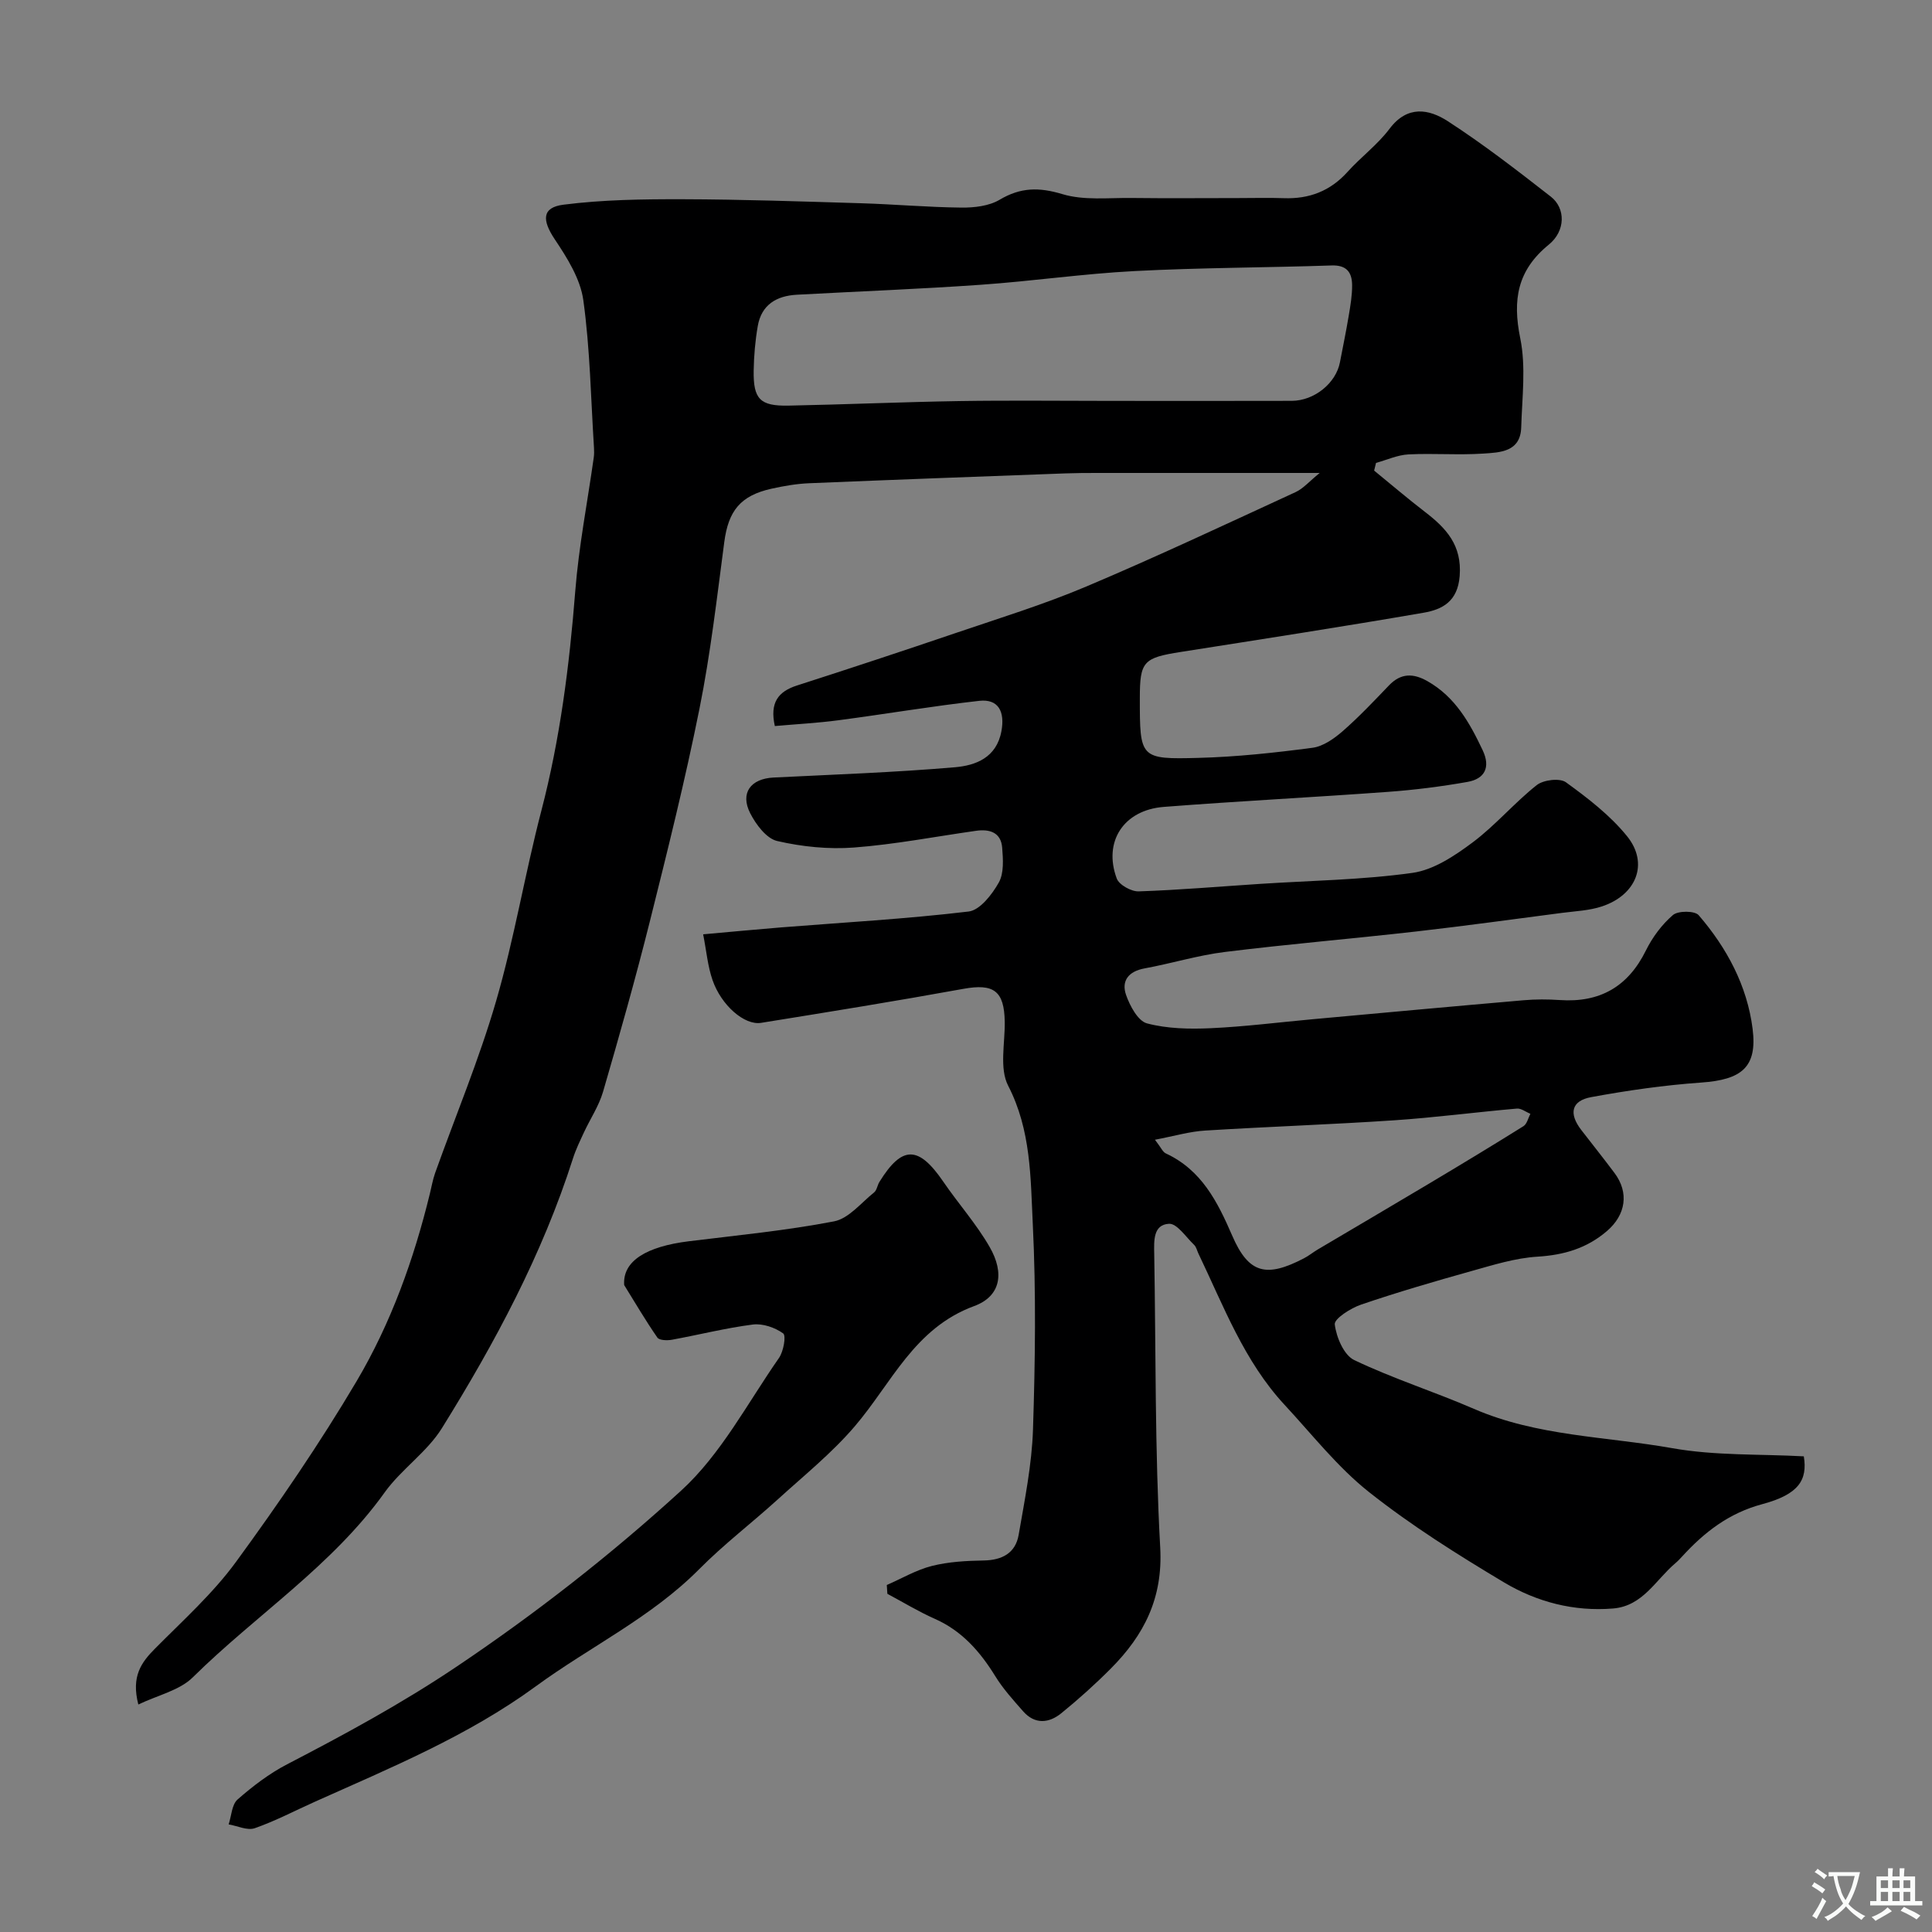 <svg enable-background="new 0 0 400 400" viewBox="0 0 400 400" xmlns="http://www.w3.org/2000/svg"><rect x="0" y="0" width="400" height="400" fill="#808080" stroke="none"/><path d="m28.64 352.9c-1.51-5.86.63-8.73 3.48-11.6 5.76-5.81 11.96-11.38 16.75-17.94 8.84-12.1 17.34-24.52 24.97-37.41 7.1-12.01 11.84-25.2 15.16-38.82.35-1.42.6-2.88 1.08-4.25 4.24-11.87 9.13-23.56 12.64-35.64 3.76-12.93 5.95-26.3 9.35-39.34 3.9-14.95 5.82-30.13 7.03-45.49.73-9.27 2.53-18.45 3.83-27.68.09-.66.09-1.33.05-2-.65-10.2-.81-20.48-2.21-30.58-.61-4.41-3.34-8.76-5.91-12.6-2.63-3.94-2.72-6.59 1.79-7.17 8.14-1.04 16.44-1.15 24.68-1.13 12.31.03 24.62.46 36.93.83 6.93.21 13.86.83 20.79.9 2.66.03 5.72-.32 7.92-1.63 4.33-2.57 8.14-2.62 12.98-1.16 4.46 1.35 9.54.74 14.35.8 7.33.09 14.66.02 22 .02 3.17 0 6.34-.09 9.5.02 5.24.19 9.6-1.46 13.18-5.43 2.78-3.09 6.23-5.64 8.71-8.94 3.69-4.91 8.15-4.1 12.06-1.57 7.39 4.79 14.39 10.21 21.34 15.63 3.05 2.38 3.09 7.07-.43 9.93-6.53 5.32-7.53 11.43-5.91 19.38 1.21 5.92.38 12.29.2 18.45-.15 5.11-4.4 5.2-7.87 5.43-5.14.34-10.34-.09-15.49.17-2.26.12-4.47 1.15-6.7 1.76-.13.53-.26 1.06-.39 1.59 3.5 2.85 6.93 5.79 10.51 8.54 4.4 3.38 7.7 6.89 7.2 13.29-.41 5.26-3.57 6.93-7.48 7.6-16.72 2.89-33.5 5.48-50.27 8.12-7.76 1.22-8.47 1.96-8.47 9.61 0 12.41.01 12.65 12.22 12.32 7.86-.21 15.73-1.06 23.53-2.09 2.21-.29 4.48-1.9 6.25-3.44 3.38-2.95 6.48-6.24 9.59-9.48 2.47-2.58 5.04-2.53 7.96-.87 5.75 3.25 8.76 8.64 11.44 14.32 1.64 3.47.46 5.89-3.12 6.53-5.47.97-11.01 1.67-16.54 2.07-15.45 1.13-30.93 1.91-46.37 3.11-8.31.64-12.58 7.2-9.74 14.83.49 1.31 3.01 2.71 4.54 2.66 8.38-.28 16.75-1.01 25.12-1.55 10.53-.69 21.14-.82 31.56-2.28 4.38-.61 8.74-3.53 12.44-6.29 4.74-3.54 8.64-8.2 13.29-11.88 1.39-1.1 4.79-1.51 6.06-.58 4.54 3.29 9.14 6.83 12.64 11.15 4.58 5.65 1.94 12.19-5.22 14.55-2.6.86-5.46.97-8.22 1.33-10.06 1.31-20.1 2.7-30.18 3.85-13.2 1.5-26.44 2.61-39.61 4.24-5.61.69-11.1 2.39-16.68 3.41-3.3.61-4.83 2.57-3.81 5.49.79 2.27 2.46 5.39 4.33 5.89 4.2 1.11 8.79 1.2 13.19 1 7.05-.32 14.07-1.22 21.11-1.86 14.56-1.33 29.12-2.67 43.68-3.93 2.48-.22 5.01-.21 7.49-.04 8.27.57 14.11-2.74 17.82-10.25 1.35-2.74 3.31-5.38 5.6-7.35 1.07-.92 4.52-.91 5.33.03 5.84 6.77 10.05 14.63 11.17 23.54 1 7.96-2.29 10.52-10.62 11.11-7.64.54-15.28 1.63-22.81 3.02-4.12.76-4.66 3.4-2.06 6.78 2.3 2.98 4.65 5.92 6.9 8.93 3.04 4.06 2.34 8.65-1.55 12-4.17 3.59-8.91 4.98-14.4 5.32-4.62.28-9.2 1.73-13.71 2.99-7.65 2.14-15.28 4.37-22.8 6.93-2.16.73-5.6 2.93-5.46 4.1.32 2.66 1.89 6.37 4.03 7.39 8.03 3.84 16.58 6.54 24.76 10.09 13.13 5.7 27.36 5.71 41.09 8.15 8.88 1.58 18.12 1.19 27.23 1.69.79 4.87-1.01 7.86-8.57 9.89-6.95 1.86-12.01 5.8-16.62 10.84-.45.49-.91.98-1.42 1.41-4.06 3.43-6.7 8.85-12.87 9.36-8.12.67-15.8-1.35-22.6-5.41-9.62-5.75-19.19-11.76-27.95-18.7-6.5-5.15-11.76-11.9-17.46-18.04-8.4-9.05-12.65-20.5-17.87-31.38-.28-.59-.42-1.33-.87-1.75-1.69-1.61-3.54-4.46-5.2-4.37-3.31.18-3.11 3.55-3.06 6.26.35 20.26.12 40.56 1.24 60.78.58 10.47-3.35 18.12-10.19 25.01-3.25 3.27-6.7 6.37-10.28 9.28-2.55 2.08-5.47 2.37-7.9-.38-2.05-2.33-4.17-4.67-5.79-7.3-3.15-5.1-6.89-9.37-12.51-11.86-3.38-1.5-6.56-3.44-9.82-5.18-.04-.61-.08-1.21-.12-1.82 3.1-1.35 6.1-3.13 9.34-3.95 3.47-.87 7.15-1.07 10.75-1.13 3.82-.07 6.56-1.55 7.21-5.3 1.25-7.23 2.73-14.52 2.97-21.81.46-14.15.65-28.35-.04-42.48-.47-9.65-.34-19.48-5.1-28.7-1.85-3.59-.64-8.79-.71-13.26-.1-6.4-2.3-7.94-8.56-6.8-13.93 2.53-27.91 4.79-41.89 7.04-3.44.55-8.24-3.62-10.05-8.86-1-2.88-1.26-6.02-1.94-9.47 5.73-.51 10.92-1.01 16.11-1.43 12.96-1.03 25.96-1.75 38.86-3.29 2.34-.28 4.85-3.53 6.24-6 1.09-1.94.89-4.81.7-7.22-.25-3.18-2.62-3.89-5.42-3.49-8.41 1.19-16.79 2.82-25.25 3.46-5.27.4-10.77-.16-15.92-1.35-2.21-.51-4.38-3.4-5.57-5.73-2.15-4.21.09-7.17 4.82-7.41 12.53-.62 25.09-1.06 37.58-2.13 4.25-.37 8.58-1.96 9.6-7.45.76-4.08-.63-6.74-4.58-6.3-9.74 1.09-19.42 2.74-29.15 4.02-4.37.58-8.78.81-13.18 1.2-1.07-4.84.67-7.14 4.6-8.4 10.98-3.53 21.93-7.15 32.85-10.86 9.08-3.09 18.28-5.92 27.09-9.65 14.57-6.16 28.89-12.9 43.25-19.51 1.62-.74 2.88-2.25 5.02-3.98-16.4 0-31.27 0-46.15 0-2.17 0-4.33.01-6.5.09-17.7.66-35.4 1.3-53.09 2.04-2.6.11-5.22.57-7.76 1.13-6.45 1.43-8.93 4.6-9.78 11.07-1.52 11.5-2.84 23.06-5.12 34.42-2.97 14.81-6.63 29.49-10.3 44.15-2.96 11.8-6.27 23.52-9.67 35.2-.86 2.95-2.65 5.61-3.96 8.43-.82 1.77-1.68 3.53-2.27 5.38-6.36 19.93-16.17 38.21-27.14 55.86-3.09 4.97-8.41 8.5-11.85 13.3-10.9 15.23-26.64 25.36-39.72 38.28-2.75 2.72-7.24 3.69-11.28 5.63zm201.35-269.9c12.49 0 24.98.03 37.46-.01 4.68-.02 9.15-3.67 9.97-7.98.62-3.23 1.29-6.46 1.83-9.7.35-2.08.71-4.2.69-6.3-.03-2.61-1.12-4.16-4.25-4.05-13.59.46-27.2.45-40.78 1.16-10.65.55-21.24 2.1-31.89 2.84-12.67.89-25.37 1.37-38.05 2.06-4.2.23-7.31 2.07-8.08 6.47-.53 3.04-.8 6.16-.85 9.25-.09 5.9 1.32 7.35 7.2 7.24 11.76-.23 23.51-.75 35.27-.94 10.49-.17 20.99-.04 31.48-.04zm9.13 152.97c1.27 1.63 1.61 2.54 2.25 2.83 7.4 3.45 10.68 9.95 13.76 17.06 3.42 7.9 7.09 8.68 14.82 4.67 1.01-.52 1.9-1.26 2.88-1.84 7.68-4.55 15.39-9.06 23.05-13.64 6.55-3.91 13.08-7.85 19.54-11.89.73-.46.97-1.69 1.43-2.56-.94-.38-1.91-1.16-2.8-1.08-8.49.74-16.95 1.86-25.45 2.43-13.01.87-26.05 1.31-39.07 2.12-3.22.19-6.4 1.14-10.41 1.9z" fill="#000001"/><path d="m129.23 266.06c-.36-5.02 4.66-7.99 13.38-9.07 10.05-1.24 20.15-2.21 30.07-4.12 3.05-.59 5.61-3.85 8.3-6 .57-.46.66-1.47 1.09-2.16 4.69-7.59 8.09-7.56 13.22-.07 3.13 4.58 6.88 8.78 9.62 13.56 3.09 5.39 2.28 10.19-3.23 12.21-12.4 4.56-17.08 15.97-24.7 24.88-4.74 5.55-10.54 10.22-15.98 15.17-5.36 4.87-11.16 9.29-16.24 14.42-9.94 10.02-22.63 16.06-33.81 24.24-14.11 10.32-30.06 16.87-45.8 23.93-4.13 1.85-8.16 3.98-12.41 5.46-1.53.53-3.59-.48-5.4-.79.58-1.76.65-4.11 1.85-5.16 3.14-2.75 6.55-5.36 10.25-7.28 11.93-6.19 23.66-12.55 34.9-20.09 16.5-11.07 32.12-23.28 46.68-36.57 8.25-7.53 13.74-18.12 20.26-27.47.94-1.35 1.51-4.61.87-5.08-1.69-1.22-4.24-2.1-6.28-1.84-5.63.72-11.17 2.13-16.76 3.15-.98.18-2.61.13-3.01-.45-2.45-3.53-4.61-7.23-6.87-10.87z" fill="#000001"/><g fill="#fafbfa"><path d="m377.9 391.2c-.2.3-.4.5-.6.8-.7-.6-1.4-1-2.2-1.5.2-.3.4-.5.5-.8.6.4 1.4.8 2.3 1.5zm-1.8 6.1c-.2-.2-.5-.4-.9-.6.4-.6.8-1.2 1.2-1.9s.7-1.3.9-1.9c.3.3.5.5.8.7-.7 1.3-1.4 2.6-2 3.7zm2.2-9c-.3.3-.5.5-.6.8-.6-.6-1.3-1.1-2-1.5.3-.3.5-.5.6-.7.6.5 1.3.9 2 1.4zm.3.2v-.9h2 4.5c-.3 1.3-.6 2.5-1 3.6s-.9 2.1-1.4 3c.4.5 1 1 1.6 1.4s1.2.8 1.9 1.1c-.3.2-.5.4-.8.8-.4-.3-1-.7-1.6-1.2s-1.2-1.1-1.6-1.6c-.5.6-1.1 1.1-1.7 1.6s-1.4.9-2.1 1.4c-.1-.3-.3-.5-.7-.8.6-.2 1.2-.5 1.9-1s1.4-1.1 2-1.8c-.5-.8-.9-1.6-1.2-2.5s-.6-2-.8-3.2c-.4.1-.7.1-1 .1zm2.5 2.7c.2 1 .7 1.7 1 2.2.3-.5.6-1.1 1-2s.6-1.9.9-3h-3.2-.4c.1.9.3 1.8.7 2.8z"/><path d="m396.5 388.5v1.5 3.6h1.5v.9c-.4 0-1 0-1.7 0h-7.9c-.5 0-.9 0-1.2 0v-.9h1.3v-3.5c0-.7 0-1.2 0-1.6h2.4c0-.8 0-1.4 0-1.7h1c0 .3-.1.8-.1 1.7h1.5c0-.8 0-1.4 0-1.7h1c0 .3-.1.9-.1 1.7zm-8.2 9.2c-.2-.3-.5-.5-.8-.8.8-.3 1.4-.6 1.9-.9s1-.7 1.4-1.1c.3.3.6.5.9.8-1.6 1-2.8 1.6-3.4 2zm2.6-6.8v-1.6h-1.5v1.6zm0 2.7v-1.9h-1.5v1.9zm2.4-2.7v-1.6h-1.5v1.6zm0 2.7v-1.9h-1.5v1.9zm.2 2 .7-.8c.4.2.9.5 1.6.8s1.3.7 1.8 1c-.3.3-.5.5-.8.8-.4-.3-1.5-1-3.3-1.8zm2-4.7v-1.6h-1.4v1.6zm0 2.7v-1.9h-1.4v1.9z"/></g></svg>